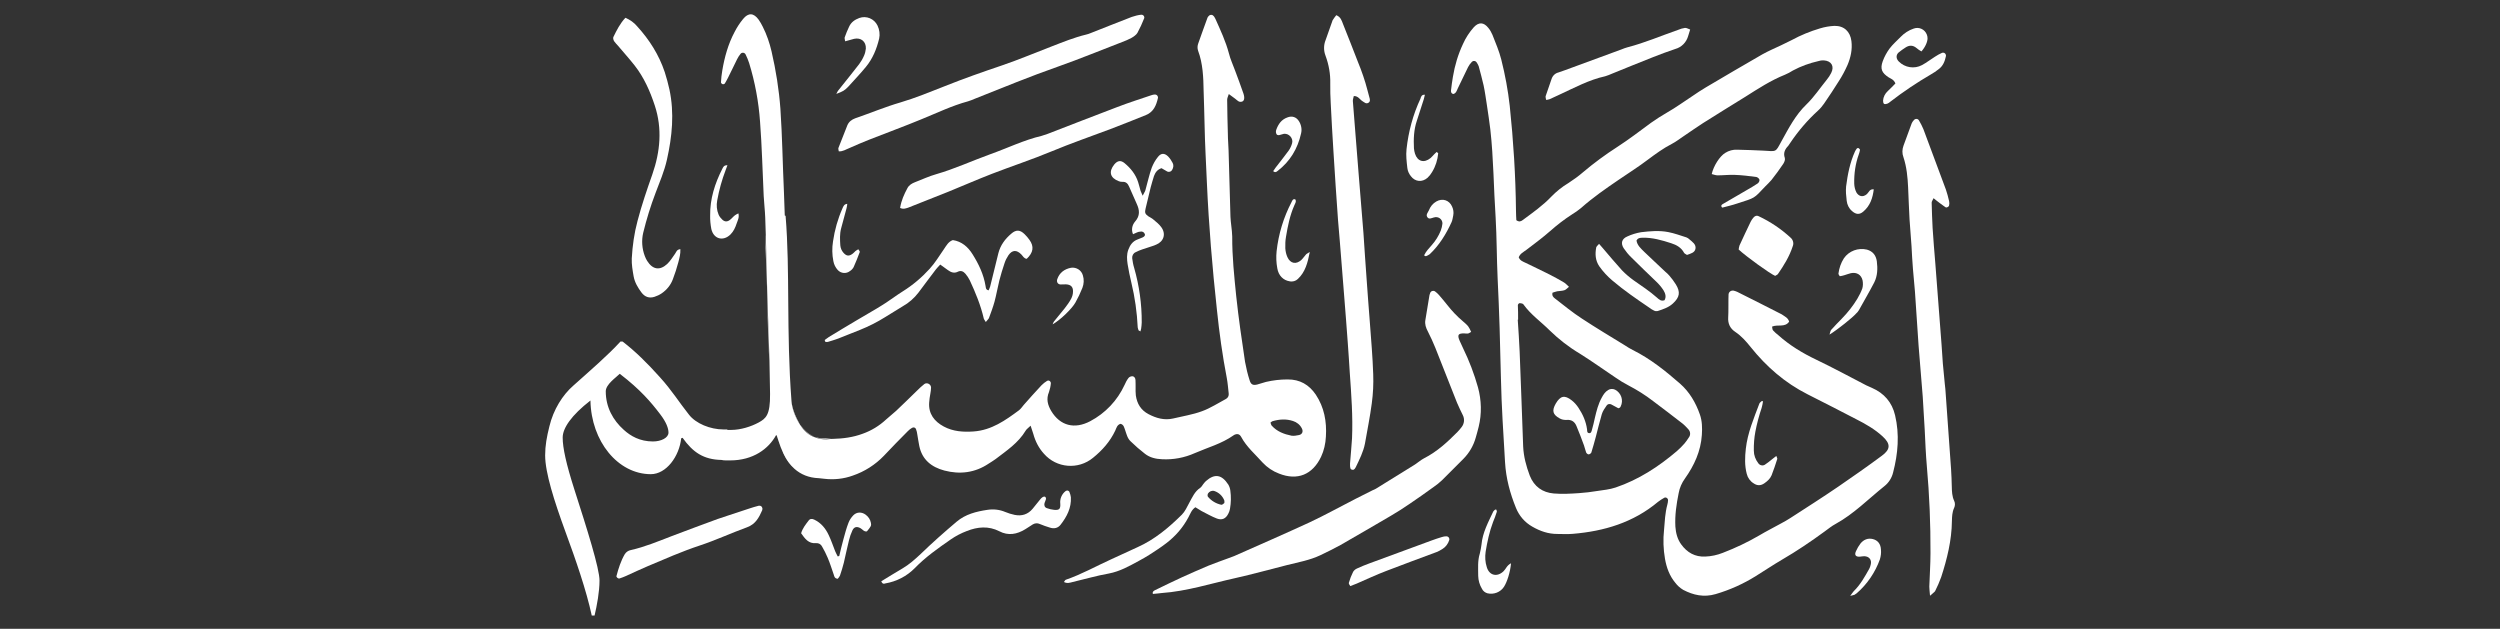 <?xml version="1.0" encoding="utf-8"?>
<!-- Generator: Adobe Illustrator 25.2.3, SVG Export Plug-In . SVG Version: 6.00 Build 0)  -->
<svg version="1.1" id="Layer_1" xmlns="http://www.w3.org/2000/svg" xmlns:xlink="http://www.w3.org/1999/xlink" x="0px" y="0px"
	 viewBox="0 0 2124.2 534.3" style="enable-background:new 0 0 2124.2 534.3;" xml:space="preserve">
<rect x="0" y="0" width="2124.2" height="534.3" fill="#333333" stroke="none"/>
<style type="text/css">
	.st0{fill-rule:evenodd;clip-rule:evenodd;fill:#FFFFFF;}
	.st1{fill:#FFFFFF;}
</style>
<g>
	<path class="st0" d="M1520.2,273.3c-3.6,5.2-9.6,2.1-14.5,4.2c0.3,1,0.1,2.4,0.8,3.2c1.4,1.5,2.9,2.9,4.5,4.1
		c9.7,8.7,20.5,15.2,32.2,20.8c14.4,6.9,28.4,14.5,42.5,21.8c1.6,0.8,3.3,1.5,4.9,2.2c10.3,4.5,17,12.2,19.6,23.2
		c3.9,16.4,2.5,32.7-1.7,48.8c-1.1,4.5-3.7,8.6-7.4,11.5c-13.6,10.9-26,23.6-41.3,32c-3.4,1.8-6.4,4.3-9.6,6.6
		c-11.6,8.5-23.6,16.6-36,23.8c-7.5,4.4-14.8,9.3-22.2,13.9c-10.7,6.7-22.3,11.9-34.3,15.4c-9.9,2.9-18.9,0.9-27.5-3.6
		c-2.7-1.6-5-3.7-6.8-6.1c-4.9-5.9-7.4-12.9-8.7-20.3c-1.4-8.1-1.7-16.4-0.8-24.6c0.6-7.2,0.9-14.4,2.8-21.4
		c0.4-1.2,0.5-2.5,0.6-3.8c0-1.6-1.9-2.9-3.3-2c-1.8,1-3.5,2.1-5.2,3.4c-21,17.6-45.8,25-72.5,27.2c-4.3,0.4-8.7,0.1-13.1,0.1
		c-7.7,0-14.6-2.4-21.2-6.2c-6.4-3.6-11.2-9.2-13.9-15.9c-5.1-12.5-8.5-25.2-9.3-38.8c-1.4-23.8-3-47.7-3.5-71.6
		c-0.6-28.3-1.4-56.5-2.8-84.8c-0.8-17.2-0.7-34.4-1.7-51.7c-1.7-24.9-1.7-49.8-4.5-74.7c-0.8-6.9-1.9-13.7-2.9-20.6
		c-0.9-5.6-1.6-11.2-2.8-16.8c-1.2-5.5-2.8-11-4.2-16.4c-0.5-1.2-1.1-2.3-1.8-3.3c-0.8-1.2-2.5-1.5-3.7-0.6
		c-0.1,0.1-0.3,0.2-0.4,0.4c-1.3,1.3-2.3,2.8-3.1,4.3c-2.9,6-5.8,12.1-8.7,18c-0.9,2-1.5,4.4-4,4.9c-1.8-0.6-1.9-1.9-1.8-3.2
		c0.5-3.9,0.9-7.6,1.6-11.4c1.6-9.7,4.4-19.1,8.6-28c2.3-5.2,5.4-9.9,9.2-14.2c4.2-4.5,8.4-4.3,12.3,0.6c1.5,1.8,2.6,3.8,3.5,5.9
		c2.7,6.9,5.7,13.8,7.5,21c3.3,13,5.7,26.1,7.2,39.4c3.1,29.6,5,59.4,5.3,89.2c0,2.8,0.2,5.6,0.3,7.9c2.3,1.7,4,1,5.4-0.1
		c8.5-6.3,17.1-12.3,24.4-20c4.3-4.4,9.1-8.3,14.5-11.5c4.3-2.8,8.5-5.8,12.3-9.1c9.2-7.8,19-15,29.1-21.5
		c9.9-6.4,19.3-13.6,28.8-20.6c4.4-3.1,8.9-6,13.6-8.7c7.4-4.2,14.2-9.2,21.4-13.9c3.9-2.6,7.6-5.2,11.6-7.5
		c15.9-9.4,31.9-18.8,47.9-28c5.2-2.9,10.6-5.2,15.9-7.7c3-1.5,6-2.9,9-4.4c7.7-4.2,15.8-7.5,24.2-10c4-1.2,8-1.9,12.1-2.1
		c8.2-0.2,13.5,4.8,14.5,12.9c0.9,7.1-0.6,13.9-3.3,20.3c-2.1,4.7-4.5,9.3-7.3,13.6c-4.1,6.5-8.3,13-12.7,19.3
		c-1.5,2.1-3.1,4.1-5,5.8c-8.9,8.1-16.8,17.3-23.6,27.4c-0.6,0.9-1.1,1.7-1.7,2.5c-2.8,2.9-4.5,6.1-3,10.4c0.5,1.4-0.4,3.6-1.3,5
		c-3.1,4.7-6.5,9.2-10,13.7c-1.7,1.9-3.5,3.8-5.3,5.5c-10,10.6-8.3,9.5-23.8,14.5c-4.1,1.4-8.4,2.4-12.6,3.5c-0.2,0-0.4-0.2-0.6-0.4
		c-0.8-1.2-0.2-1.9,0.7-2.5c6.9-4.1,13.8-8,20.6-12c3.1-1.8,6.3-3.6,9.2-5.6c1-0.7,1.6-1.9,1.6-3.1c-0.4-1.2-1.4-2-2.6-2.4
		c-6.2-0.8-12.2-1.6-18.4-1.8c-4.9-0.2-9.8,0.4-14.6,0.4c-1.7,0-3.3-0.7-5-1.1c1.5-6.8,6.7-15.1,11.5-18c3-1.9,6.6-2.9,10.2-2.7
		c7.5,0.2,14.9,0.4,22.3,0.8c11.2,0.7,10.1,1.5,15.1-7.7c6.2-11.2,12-22.6,21.5-31.7c6.4-6.2,11.4-13.8,17.1-20.8
		c1.5-1.8,2.8-3.8,3.8-5.8c2.9-5.7,0.2-10.3-6.3-10.7c-1.6-0.1-3,0.1-4.5,0.6c-7.5,1.7-14.8,4.3-21.7,8c-2.2,1.4-4.4,2.6-6.8,3.6
		c-12,4.8-22.7,11.8-33.6,18.7c-12,7.5-24.1,14.8-36,22.4c-5.7,3.6-11,7.5-16.6,11.2c-3.2,2.1-6.3,4.6-9.8,6.4
		c-7.4,3.8-13.9,8.6-20.5,13.5c-8,6.1-16.5,11.4-24.8,17.1c-11,7.5-22,15.1-32,24c-2.4,1.9-4.9,3.8-7.5,5.3c-6.7,4.3-13,9.2-19,14.5
		c-6.4,5.6-13.2,10.6-20,15.8c-2.4,1.8-5.2,3.1-6.4,6.2c1.1,2.9,3.7,3.7,6,4.8c6.7,3.3,13.4,6.4,20.1,9.8c4.1,2.1,8.2,4.3,12.2,6.7
		c1.5,0.8,2.6,2.2,4.4,3.8c-1.6,1.3-2.6,2.5-3.9,2.9c-1.9,0.6-4.1,0.6-6.1,0.9c-1.4,0.4-2.7,0.7-4,1.2c-0.6,2.6,0.7,3.9,2.2,5
		c7.5,5.8,14.9,11.9,22.8,17c12,7.9,24.4,15.3,36.6,22.8c2.2,1.4,4.3,2.8,6.6,3.9c14.9,7.4,27.7,17.7,40.1,28.5
		c8.1,7.1,13.4,16.2,16.9,26.2c2,5.6,2.1,11.6,1.7,17.5c-0.9,13.8-6.5,25.9-14.3,36.9c-2.7,3.7-4.6,8-5.4,12.5
		c-1.9,9.4-3.3,18.7-2.8,28.4c0.4,5.5,1.7,10.7,5,15.2c5,6.9,11.7,10.7,20.4,10.3c5.2-0.2,10.2-1.3,15-3.2
		c10.6-4.1,20.8-8.9,30.6-14.6c6.2-3.7,12.6-6.9,18.9-10.4c2.7-1.5,5.4-2.9,7.9-4.6c13.6-8.8,27.3-17.5,40.6-26.6
		c12.5-8.6,25-17.3,37.1-26.3c7.4-5.4,7.5-10.1,0.6-16.4c-6.6-6.1-14.5-10.6-22.6-14.7c-13.7-7-27.3-14.2-41.2-21.1
		c-19.2-9.7-34.9-23.4-48.3-40.1c-3.9-4.9-7.9-9.4-13.1-12.9c-4.4-2.9-6.4-7.1-6-12.5c0.3-5.2,0.1-10.3,0.2-15.5
		c0-1.3,0-2.6,0.1-3.9c0.2-2,1.9-3.4,4-3.2c0.2,0,0.3,0,0.5,0.1c1,0.2,1.9,0.6,2.9,1c12.6,6.4,25.3,12.6,37.8,19.1
		C1516.4,268.9,1519.3,270,1520.2,273.3z M1289.9,271.6h-0.3c0.6,9,1.2,18,1.6,26.9c1.1,27,2,54,3,80.9c0.4,8.6,2.6,16.7,5.6,24.7
		c3.7,9.4,10.9,14.4,20.4,15.2c7.1,0.6,14.4,0.2,21.5-0.3c5.2-0.4,10.2-0.9,15.3-1.8c5.3-0.8,10.8-1.3,15.8-3
		c19.5-6.6,36.5-17.7,52-30.9c2.3-2,4.5-4.2,6.5-6.5c1.3-1.6,2.5-3.2,3.6-5c1.7-2.1,1.5-5.2-0.4-7.1c-1.7-1.9-3.5-3.8-5.5-5.3
		c-8.1-6.4-16.4-12.5-24.5-18.7c-6.5-5-13.5-9.4-20.8-13.2c-3.9-2-7.6-4.3-11.2-6.8c-10-6.7-19.9-13.8-30.1-20.2
		c-9.3-5.5-17.9-12.2-25.6-19.7c-7.5-7.5-16.2-13.5-22.4-22.2c-0.2-0.2-0.4-0.5-0.6-0.5c-0.9-0.4-1.8-0.5-2.8-0.5
		c-0.7,0.3-1.2,1-1.3,1.7C1289.9,263.3,1289.9,267.5,1289.9,271.6z"/>
	<path class="st0" d="M699.5,372.5c-2.6-0.1-5-0.5-7.2-1.2c2.9,1.2,6.2,1.8,9.8,1.7l4.6-0.4C704.3,372.6,701.9,372.6,699.5,372.5z
		 M672.3,340.3c0,0.1,0,0.3,0,0.4c0.4,4.7,2.6,13.2,7.5,20.2C676.1,354.5,673.2,347.7,672.3,340.3z M660.5,370.8
		c0.8,2.9,1.8,5.7,2.9,8.5C662.4,376.5,661.4,373.6,660.5,370.8z M651.9,251.5c0.1,2.1,0.1,4.1,0.1,6.2c0.3,16.1,0.8,32.3,1.6,48.4
		C653.3,288.2,652.6,270.5,651.9,251.5z"/>
	<path class="st0" d="M979.5,504.4c-0.4-1.6,0.7-2.3,1.8-2.9c7.7-3.7,15.3-7.5,23-11c7.5-3.4,15-6.7,22.6-9.9
		c5.4-2.2,11-4.1,16.6-6.2c1.7-0.6,3.4-1.2,5.1-1.9c21.4-9.5,42.8-18.8,64-28.6c13.3-6.2,26.1-13.4,39.1-20
		c4.8-2.5,9.6-4.9,14.5-7.3c0.9-0.4,1.8-0.8,2.8-1.3c11.1-6.9,22.3-13.8,33.4-20.7c2.6-1.7,4.9-3.8,7.6-5.2
		c11-5.6,19.8-13.7,28.4-22.4c1.3-1.3,2.4-2.7,3.5-4.1c2.3-2.9,2.7-6.9,1-10.2c-1.7-3.5-3.4-6.9-4.9-10.5
		c-6.2-15.5-12.2-31.1-18.4-46.6c-1.9-4.8-4.1-9.4-6.4-14c-1.6-3-2.7-6.1-2.1-9.6c1.1-7.1,2.3-14.2,3.5-21.3
		c0.2-0.7,0.5-1.5,0.7-2.1c0.7-1.4,2.4-1.8,3.7-1.2c0.1,0,0.2,0.1,0.3,0.2c1.2,0.9,2.4,1.9,3.4,3.1c2.4,2.8,4.7,5.5,6.9,8.3
		c4,5.1,8.4,9.8,13.3,13.9c4.8,4.1,4.9,4.4,7.1,9.1c-0.8,0.6-1.7,1-2.6,1.4c-1,0.1-2,0-3-0.1c-5.4-0.2-6.4,1.2-4.1,6.4
		c0.9,2.1,1.9,4.2,2.9,6.3c5.2,10.7,9.4,21.7,12.6,33.1c3,11,3.3,22.5,0.6,33.5c-0.7,3-1.6,6-2.4,8.9c-1.9,7-5.6,13.4-10.7,18.5
		c-6,6.1-12,12.1-18,18c-2.2,2.1-4.7,4.1-7.2,5.8c-6.9,5-13.8,9.9-20.8,14.6c-5.1,3.5-10.3,6.8-15.6,9.9
		c-14.2,8.3-28.4,16.6-42.7,24.8c-5.6,3.1-11.4,5.9-17.2,8.7c-8.9,4.2-18.5,5.9-28.1,8.3c-14.7,3.7-29.3,7.8-44.1,11.1
		c-20.8,4.6-41.2,11.2-62.6,12.7c-2.3,0.2-4.5,0.6-6.8,0.7C979.8,504.8,979.6,504.6,979.5,504.4z"/>
	<path class="st0" d="M1639.9,506.2c-0.3-3.9-0.6-5.8-0.6-7.8c0.3-9.5,1-19,1-28.4c0.1-24.7-0.9-49.3-3.1-73.9
		c-0.9-10.2-1.3-20.5-1.8-30.8c-0.6-9.5-1.1-19-1.7-28.4c-1.1-14.4-2.4-28.6-3.5-43c-1.1-15.4-2-30.8-3.1-46.1
		c-0.5-6.4-1.1-12.8-1.7-19.2s-0.8-12.8-1.2-19.2c-0.6-7.7-1.2-15.4-1.7-23c-0.5-9-0.8-18-1.2-27c-0.4-8.7-1.2-17.5-4-25.9
		c-1.2-3.1-1.1-6.6,0.1-9.8c2.3-6.3,4.6-12.5,6.9-18.8c0.4-0.9,0.9-1.8,1.7-2.6c1.2-1.7,3.5-1.7,4.5,0c1.5,2.4,2.7,5,3.8,7.5
		c6.4,17,12.8,34.2,19.1,51.3c1.1,3.1,1.9,6.4,2.7,9.7c0.3,1.3,0.3,2.6,0,3.8c-0.2,1.1-2.1,2.1-3,1.5c-1.7-1.1-3.3-2.4-5-3.6
		s-3.1-2.5-5.2-4.1c-0.7,1.7-1.6,2.7-1.6,3.8c0.2,7.2,0.4,14.4,0.8,21.5c0.6,10,1.5,20,2.3,30c1.8,23,3.6,46.1,5.3,69.1
		c0.4,5.4,0.7,10.8,1.1,16.1c0.5,5.9,1.1,11.8,1.7,17.7c0.3,2.6,0.6,5.1,0.7,7.6c1.6,21.5,3,43.1,4.6,64.6c0.4,4.9,0.4,9.8,0.6,14.6
		c0.1,4.1,0.2,8.3,2,12.1c0.9,1.8,0.9,4.1,0,6c-1.7,3.6-1.8,7.5-1.9,11.3c-0.2,16.4-4.1,32.1-9.1,47.5c-1.5,4.1-3.2,8.1-5.2,12
		C1643.4,503.4,1642.2,504,1639.9,506.2z"/>
	<path class="st0" d="M1135.4,12.9c3.8,1.5,4.6,4.6,5.7,7.4c4.3,10.7,8.5,21.5,12.7,32.3c3.2,7.8,6,15.8,8.1,24c0.5,2,1,4,1.6,6
		c0.5,1.7,1.1,3.7-0.9,4.8c-2,1.1-3.3-0.5-4.9-1.4c-2.3-1.4-3.6-4.5-7.4-4.4c-0.3,1.5-0.9,2.9-0.8,4.3c0.6,8.5,1.3,16.8,2,25.3
		l3,37.7c1.3,16.4,2.7,32.8,4,49.2c0.9,13.1,1.7,26.1,2.7,39.2c0.8,12.1,1.8,24,2.7,36.1c1.1,14.8,2.4,29.7,2.9,44.6
		c0.3,8.2-0.1,16.5-1.2,24.6c-1.5,11.4-3.8,22.8-5.8,34.2c-1.4,7.2-4.7,13.6-7.8,20.1c-0.4,0.9-1,1.7-1.9,2.2
		c-0.6,0.3-2.3-0.2-2.5-0.7c-0.5-1.5-0.6-2.9-0.5-4.5c0.5-7.2,1.3-14.4,1.7-21.5c0.8-18.5-0.6-37-1.9-55.4c-0.6-8.5-1-16.9-1.7-25.4
		c-0.9-13.1-2-26.1-3-39.1c-1.2-15.8-2.5-31.8-3.8-47.7c-0.5-5.9-1-11.8-1.5-17.7c-1.4-19.5-2.7-38.9-3.9-58.5
		c-0.8-13.6-1.7-27.2-2.3-40.8c-0.3-5.6-0.5-11.3-0.4-16.9c0.2-8-1.2-15.9-4-23.5c-1.7-4.3-1.7-9.2,0.1-13.5
		c2-5.5,3.9-11.1,5.9-16.7C1133.2,15.6,1134.4,14.3,1135.4,12.9z"/>
	<path class="st0" d="M712.7,128.6c-0.1-1.1-0.6-2.2-0.3-2.9c2.5-6.4,5-12.9,7.6-19.3c1.3-3,3.7-4.8,6.7-5.9
		c12.9-4.4,25.4-9.7,38.5-13.5c12.8-3.8,25.1-8.9,37.6-13.8c16-6.4,32.2-12.1,48.5-17.6c14.4-4.9,28.3-10.8,42.4-16.2
		c9.6-3.7,19.1-7.6,29.1-10c1.3-0.3,2.5-0.7,3.7-1.2c11.7-4.6,23.4-9.3,35.1-13.8c2.7-0.9,5.3-1.6,8.1-1.9c1.3-0.1,2.5,0.9,2.6,2.2
		c0,0.3,0,0.6-0.1,0.8c-1.7,4.3-3.6,8.5-5.8,12.5c-1.1,1.8-3.3,3.2-5.2,4.3c-2.5,1.3-5.1,2.5-7.7,3.4c-18,6.9-35.8,14.3-54,20.7
		c-24,8.4-47.5,18.1-71.2,27.5c-1.8,0.8-3.8,1.6-5.8,2.2c-13.7,3.7-26.4,9.9-39.5,15.2c-14.7,6.1-29.6,11.5-44.5,17.4
		c-5.7,2.2-11.3,4.7-17,7.2C718.8,126.9,716.3,128.8,712.7,128.6z"/>
	<path class="st0" d="M578.1,211.7c0.2,4.1-0.8,7.5-1.7,11c-1.3,5-2.9,9.9-4.7,14.6c-1.8,4.9-5.2,9-9.4,11.9c-1.9,1.3-4,2.3-6.2,3
		c-4.4,1.4-8.1,0.2-11-3.6c-3.1-4.1-5.8-8.7-6.7-13.7c-0.9-5.1-1.8-10.2-1.6-15.3c0.6-10.8,2.1-21.5,4.9-31.9
		c3.5-13.4,8-26.5,12.6-39.6c6.7-19.2,8.5-38.8,2.1-58.3c-4-12.2-9.2-24-17.2-34.2c-4.4-5.6-9.3-11-13.9-16.5
		c-1.3-1.3-2.4-2.7-3.5-4.1c-0.6-1-1.1-2.7-0.6-3.6c2.8-5.7,5.6-11.4,10.2-16.3c3.9,1.7,7.4,4.1,10.1,7.4
		c10.3,11.3,18.4,24.1,23.3,38.7c1.6,4.9,2.9,9.9,4,14.8c4.3,20.1,2.3,39.9-2.1,59.6c-2.2,9.9-6.2,19.1-9.7,28.4
		c-4.2,11-7.7,22.4-10.5,33.9c-1.5,6.5-1,13.4,1.4,19.7c0.6,1.5,1.2,2.9,2,4.1c4.7,7.5,10.9,8.4,17.2,2.4c2.6-2.5,4.4-5.6,6.5-8.5
		C574.7,214.1,574.9,212,578.1,211.7z"/>
	<path class="st0" d="M764.8,176.7c1-6.3,3.4-11.6,6.2-16.8c1.4-2.7,3.9-4.1,6.5-5.1c6-2.3,11.9-5.1,18-6.8
		c15.6-4.5,30.3-11.3,45.5-16.8c14.7-5.2,28.9-12.2,44.2-15.8c1.7-0.5,3.4-1.1,5.1-1.7c19.6-7.5,39.2-15.3,58.9-22.7
		c9.6-3.7,19.3-6.8,29.1-10.1c1-0.3,1.9-0.6,2.9-0.6c1.4-0.1,2.6,1,2.7,2.3c0,0.2,0,0.4,0,0.6c-1.4,6.2-3.7,11.9-10.1,14.5
		c-10,4-20,8.1-30.1,11.9c-16.8,6.3-33.8,12.2-50.4,19.1c-16.6,6.9-33.7,12.5-50.5,19c-12.4,4.8-24.7,10.2-37,15.2
		c-11.4,4.6-22.9,9.1-34.3,13.6C769.7,177,767.7,178,764.8,176.7z"/>
	<path class="st0" d="M700.7,288.9c1.2-0.8,2.3-1.7,3.5-2.5c7.6-4.7,15.4-9.3,23.1-13.9c5.7-3.4,11.5-6.7,17.2-10.1
		c2.9-1.7,5.7-3.5,8.5-5.3c4.7-3.1,9.2-6.5,14-9.5c8.5-5.3,16.2-11.8,22.9-19.2c4.7-5.1,8.2-11.1,12.2-16.8c2-2.9,3.7-6.3,7.5-7.6
		c7.5,1.1,12.9,5.8,16.8,12.1c5.2,8.3,9.4,17.1,11,26.9c0.3,1.5,0.1,3.2,2.6,3.7c0.5-1,0.9-2.1,1.3-3.2c2.4-9.5,4.7-19,7-28.4
		c1.7-6.7,5.7-12.1,10.9-16.5c4.2-3.7,7.6-3.4,11.5,0.5c1.5,1.5,2.8,3,4,4.7c4.1,5.7,3.3,10.8-2.3,16.1c-2.4-0.2-3.2-2.3-4.6-3.7
		c-4-4.1-7.7-3.9-10.9,0.6c-1.4,2.1-2.6,4.4-3.4,6.9c-1.7,4.9-3.1,9.8-4.4,14.7c-1.5,6-2.5,12.1-4.1,18c-1.3,4.7-3,9.2-4.7,13.8
		c-0.4,1-1.5,1.8-2.7,3.4c-0.7-1.4-1.5-2.1-1.7-2.9c-2.6-11.3-7-22-11.9-32.5c-1-2-2.3-4-3.8-5.7c-1.6-1.8-3.6-2.9-6.2-1.7
		c-3.2,1.7-6,0.6-8.6-1.3c-2-1.5-4.1-2.9-6.5-4.7c-1.4,1.5-2.7,2.8-3.7,4.1c-5,6.5-9.9,13.2-14.8,19.7c-3.6,4.7-8.1,8.7-13.3,11.6
		c-5.1,3-10,6.3-15.1,9.3c-6.7,4.2-13.8,7.8-21.3,10.8c-6.3,2.4-12.3,5-18.6,7.4c-2.9,1.1-5.8,1.9-8.7,2.8c-0.7,0.1-1.5,0.1-2.1,0
		C701.1,289.8,700.9,289.4,700.7,288.9z"/>
	<path class="st0" d="M1358.7,207.2c1.4,1.7,2.4,2.8,3.4,3.9c5.3,6.2,10.6,12.6,16.1,18.6c3,3.1,6.4,6,9.9,8.5
		c6.7,4.7,13.6,9.2,19.8,14.7c1.7,1.5,3.4,3.3,6.4,2.2c1.7-2.9,0.7-5.9-0.9-8.5c-1.7-2.6-3.7-5-5.9-7.1c-7.2-7-14.5-13.8-21.5-20.9
		c-2.4-2.3-4.5-4.9-6.4-7.7c-2.7-4.3-1.6-8,3.1-10c3.7-1.7,7.6-2.9,11.7-3.6c7.6-0.9,15.5-1.6,23.1-0.1c5.2,1,10.3,2.9,15.4,4.5
		c1,0.4,1.8,0.9,2.6,1.7c2.5,2.2,5.8,4.2,5.1,8c-0.6,3.3-4.1,4.1-7.2,5.2c-0.9-0.6-2-1-2.5-1.8c-2.3-4.4-6.4-6.7-10.8-8.1
		c-8-2.6-16.2-5-24.8-4.7c-1.7,0.1-3.6,0.1-4.8,2.4c0.6,4.1,3.8,6.8,6.7,9.7c5.9,5.7,12,11.3,17.9,16.9c1.2,1,2.3,2,3.3,3.2
		c2,2.3,3.9,4.8,5.5,7.4c4.1,6.6,3.3,11-2.5,16.3c-3.7,3.4-8.4,4.9-13,6.4c-1,0.2-2,0.1-3-0.4c-1.4-0.6-2.7-1.5-3.9-2.4
		c-10.9-7.4-21.6-14.7-31.7-23.3c-4.1-3.5-7.8-7.5-10.9-11.9c-3.4-5-3.7-10.5-2.6-16.2C1356.8,209,1357.6,208.5,1358.7,207.2z"/>
	<path class="st0" d="M748.8,493.9c6.1-3.7,12-7.4,18-10.9c5.8-3.4,10.7-7.8,15.6-12.4c9.8-9.5,20-18.5,30.4-27.3
		c7.5-6.4,16.8-8.7,26.2-10.1c5.2-0.8,10.4-0.2,15.1,1.8c2.6,1.1,5.3,1.9,8.1,2.5c6,1.2,11.2-0.4,15.2-5.2c2.1-2.6,4.1-5.2,6.3-7.8
		c0.6-0.8,1.4-1.6,2.2-2.1c0.6-0.4,1.4-0.6,2.1-0.3c0.6,0.5,0.8,1.1,0.8,1.8c-0.3,1.2-0.9,2.4-1.3,3.6c-0.5,2,0.2,3.7,2.1,4.3
		c1.9,0.7,4,1.2,6,1.4c4.3,0.4,5.6-0.6,5.3-5.2c-0.5-4.1,1.3-8.3,4.6-10.8c1-0.7,2.4-0.5,3,0.5c0.1,0.1,0.2,0.2,0.2,0.4
		c0.6,1.4,1,2.9,1.2,4.4c0.5,9-3.4,16.5-8.7,23.3c-2.2,2.9-5.5,3.7-9.1,2.5c-2.9-0.9-5.9-1.9-8.7-3.1c-1.9-0.9-4.1-0.7-5.9,0.4
		c-2.2,1.3-4.3,2.9-6.4,4.1c-7,4.3-14.4,5.7-22,1.7c-9.2-4.7-18.5-3.8-27.6-0.2c-4.8,1.8-9.4,4.2-13.6,7.1
		c-10.8,7.5-21.5,15-30.7,24.5c-6.7,6.8-15.5,11.3-24.9,12.9C751.1,496.1,749.9,496.5,748.8,493.9z"/>
	<path class="st0" d="M647.8,432c0,0.6,0,1-0.2,1.6c-2.7,6.2-5.7,11.8-12.8,14.4c-13.5,4.9-26.6,11-40.2,15.5
		c-15.1,5-29.6,11.4-44.3,17.6c-6.2,2.6-12.2,5.5-18.2,8.2c-1.8,0.8-3.8,1.6-5.7,2.2c-1.1,0.4-2.9-1.1-2.6-2.1
		c1.7-6.4,3.7-12.8,7.1-18.6c1.1-1.7,2.9-3,5-3.4c12.1-2.7,23.4-7.5,34.9-11.9c13-4.9,26-9.8,38.9-14.5c2.9-1,5.8-1.9,8.7-2.9
		c6.1-2,12.2-4.1,18.2-6c2.7-0.9,5.3-1.7,8.1-2.4c1.4-0.3,2.8,0.6,3,1.9C647.8,431.5,647.8,431.7,647.8,432z"/>
	<path class="st0" d="M1436.1,25.1c-0.6,2.2-1.2,3.9-1.7,5.5c-1.5,5.3-5.5,9.5-10.9,11c-6.4,2.1-12.6,4.5-18.8,6.9
		c-11.7,4.6-23.4,9.4-35,14.1c-1.8,0.8-3.8,1.6-5.8,2.2c-13.7,3-26,9.7-38.6,15.5c-2.9,1.3-5.6,2.6-8.4,3.9
		c-1.1,0.4-2.1,0.6-3.2,0.7c-0.2-1.3-0.6-2.4-0.4-3.2c1.6-4.9,3.3-9.8,5-14.5c0.9-2.8,3-4.9,5.8-5.6c3.7-1.2,7.3-2.6,10.9-3.9
		c14.3-5.2,28.4-10.4,42.7-15.7c1.7-0.6,3.3-1.4,5.1-1.8c14.7-3.8,28.6-9.8,43-14.8c1.8-0.8,3.9-1.4,5.9-1.7
		C1433,23.6,1434.4,24.5,1436.1,25.1z"/>
	<path class="st0" d="M1015.7,431c-3.3,2.2-4.3,5.6-5.9,8.5c-4.6,8.7-11,16.1-18.9,22.1c-4.4,3.4-9.2,6.5-14,9.6
		c-2.9,1.9-6.2,3.7-9.3,5.4c-8.1,4.4-16,8.9-25.4,10.7c-10.3,1.8-20.4,4.8-30.7,7.2c-2.3,0.6-4.8,1.5-7.5,0c0.7-0.8,1-1.7,1.6-1.9
		c13.4-4.6,25.8-11.6,38.6-17.4c7.5-3.4,14.9-6.9,22.4-10.3c14.5-6.5,26.5-16.6,37.7-27.7c2.6-2.7,4.3-6.4,6.1-9.8
		c2.6-4.7,4.7-9.8,9.4-12.9c1-0.7,1.7-1.9,2.4-2.9s1.6-2,2.5-2.9c7.5-6.5,13.4-5.5,19,3.1c0.9,1.6,1.5,3.3,1.7,5.1
		c0.7,5.1,0.6,10.3-0.3,15.4c-0.3,1.5-0.7,2.9-1.5,4.3c-2.1,4.1-5.2,5.6-9.6,4c-4.5-1.7-8.7-4.2-13.1-6.4
		C1019.1,433.1,1017.3,432,1015.7,431z M1040.3,427.4c0.1-0.7,0.1-1.4,0-2.1c-1.5-3.9-4.6-6.8-8.5-8.1c-2-0.6-4.2,0.3-5.3,2
		c-0.5,0.6-0.6,2.2-0.2,2.8c2.9,3.5,7,6,11.5,6.9C1038.6,429,1039.8,427.8,1040.3,427.4z"/>
	<path class="st0" d="M962.7,199c-1.6-3.7-0.8-7.8,1.8-10.8c4.3-4.9,3.8-9.7,1.4-14.9c-2.2-4.9-4.4-9.9-6.5-14.7
		c-1.1-2.6-2.7-4.3-5.8-4.1c-1,0-2-0.1-2.9-0.5c-7.5-2.8-8.9-8.1-3.9-14.3c2.7-3.2,5.4-3.8,8.7-1.1c5.2,4.3,9.4,9.5,11.5,16
		c0.8,2.5,1.4,5,2.1,7.5c0.6,1.5,1.2,2.9,1.8,4.2c1-2.1,1.9-3.3,2.3-4.6c1.8-6.4,3.2-13,5.4-19.2c1.3-3.3,3-6.4,5.3-9.2
		c2.6-3.3,5.5-3.4,8.6-0.4c1.6,1.7,2.9,3.6,3.9,5.6c1,1.9,0.6,4.1-0.5,5.9c-0.7,1.4-2.5,2-4,1.4c-1.7-0.9-3.5-2-5-2.9
		c-3.7,1.2-5.3,3.8-6.4,6.7c-1,3.1-1.9,6.4-2.8,9.6c-1.5,6-2.9,12-4.3,17.9c-0.8,3.4-0.6,4.6,2.2,6.6c1.5,1,3.2,1.7,4.5,2.9
		c2.3,1.9,4.8,3.9,6.6,6.4c4.2,5.7,2.2,12.2-4.4,14.9c-3.8,1.6-7.8,2.6-11.7,4c-1.9,0.6-3.9,1.5-5.7,2.4c-1.9,0.8-3.1,2.9-2.9,5.1
		c0.4,2.8,0.8,5.5,1.7,8.3c4.3,15.1,6.5,30.7,6.4,46.3c-0.1,1.7-0.2,3.6-0.5,5.3c-0.2,0.7-0.4,1.6-0.6,2.3c-0.5-0.3-0.9-0.6-1.5-0.8
		c-0.4-0.8-0.6-1.7-0.8-2.6c-0.6-12.8-2.4-25.6-5.4-38c-1.3-5.2-2.3-10.5-3.2-15.8c-0.6-4.1-0.9-8.1,0.6-12.2c1.5-4.1,3.8-7.3,8-8.8
		c1.5-0.6,2.9-1.1,4.2-1.7c1.2-0.6,2.4-1.5,1.8-2.9c-0.6-1.6-2.2-2.4-3.8-2C967.1,196.8,965.3,197.9,962.7,199z"/>
	<path class="st0" d="M1610.5,70.9c-1.4-3.4-3.9-4-5.8-5.2c-5.8-3.8-7.3-7.2-5-13.6c1.4-3.9,3.4-7.5,5.8-10.8
		c2.8-3.7,6.3-6.7,9.5-10c3-3.1,6.8-5.6,11-7c4.5-1.7,9.5,0.6,11.2,5.1c0.4,1,0.6,2.1,0.6,3.2c0,2.9-1.9,7.4-5.2,11.1
		c-1.5-0.8-2.9-1.8-4.2-2.9c-3-2.5-6.1-2.5-9.2-0.5c-2.2,1.3-4.2,2.9-6.2,4.5c-2.2,2.2-1.9,5.2,0.4,7.5c5.2,5.2,13.2,6.5,19.7,3
		c3.9-2.1,7.3-4.8,11-7.1c1.9-1.3,4-2.4,6-3.3c1.3-0.5,2.8,0.2,3.2,1.5c0.2,0.5,0.2,0.9,0.1,1.4c-0.9,4.3-2.5,8.4-6.3,11.1
		c-2,1.6-4.1,3-6.4,4.3c-12,7-23.5,14.7-34.5,23.2c-0.7,0.7-1.7,1.3-2.6,1.7c-0.8,0.3-2.2,0.6-2.8,0.1s-0.8-1.7-0.8-2.7
		c0.2-3.1,1.7-6,4-8.1C1606.2,75.4,1608.3,73.1,1610.5,70.9z"/>
	<path class="st0" d="M1508.3,234.4c-4.5-1.9-25.1-16.8-31-22.4c0.1-1.2,0.4-2.3,0.7-3.4c3-6.7,6.3-13.4,9.5-20.2
		c0.6-1.2,1.3-2.2,2.1-3.2c1.2-1.6,2.8-2.4,4.7-1.5c10,4.7,19.2,10.9,27.3,18.4c1.9,1.7,2.7,4.6,1.7,7c-2.8,8.7-7.5,16.3-12.6,23.7
		C1510.2,233.5,1509.4,233.7,1508.3,234.4z"/>
	<path class="st0" d="M713.1,472.4c1.2-5,2.3-9.9,3.7-14.8c1.2-4.4,2.4-8.9,4.1-13.3c0.9-2.4,2.3-4.5,4.1-6.4
		c2.9-3,7.1-3.1,10.5-0.6c2.3,1.7,4,4.1,4.5,7c0.5,2.3,0,3.1-3.4,7.2c-2.4,0.5-3.6-1.6-5.3-2.6c-3.1-1.8-5.5-1.4-7,1.7
		c-1.3,2.8-2.3,5.7-3,8.7c-1.6,6.3-2.8,12.5-4.3,18.8c-0.9,3.7-2.1,7.4-3.3,11c-0.5,1-1.1,1.8-1.9,2.7c-2.6-0.3-2.9-1.9-3.3-3.3
		c-1.7-4.9-3.2-9.8-5.2-14.5c-1.4-3.3-3-6.5-4.8-9.6c-0.9-1.9-2.9-3.1-5.1-2.9c-6.5,0.6-9.5-3.9-12.7-8.4c1.2-4.2,3.8-7.4,6.3-10.7
		c1.2-1.7,2.9-1.8,4.8-0.9c5.9,2.8,9.7,7.5,12.4,13.3c2.1,4.4,3.6,9,5.4,13.5c0.6,1.6,1.5,3,2.2,4.5L713.1,472.4z"/>
	<path class="st0" d="M1554.5,284.3c0.7-2.3,0.8-3.3,1.4-4c2.9-3.2,5.9-6.4,9-9.5c5.1-5.2,9.5-10.8,13.2-16.9
		c1.7-2.9,3.2-5.8,4.3-8.9c0.6-2.2,0.6-4.5,0.2-6.7c-1.1-4.9-5-7.2-9.9-6.2c-1.9,0.4-3.9,1.3-5.8,1.8c-1.2,0.4-2.5,0.6-3.7,0.8
		c-0.6-1-1.2-1.7-1.1-2.3c0.6-4.6,2.1-9,4.6-12.9c4.3-6.3,12.2-9.2,19.6-7.4c5,1.4,7.7,4.9,8.4,9.9c0.8,6.2,0.6,12.4-2.2,18
		c-4.1,7.9-8.7,15.7-13,23.5c-0.6,1.1-1.5,2.1-2.4,2.9C1574.2,269.8,1561.2,280.2,1554.5,284.3z"/>
	<path class="st0" d="M1147.3,498c-0.6-1.1-1.5-2.1-1.2-2.8c0.9-3.2,2.1-6.3,3.6-9.3c0.8-1.3,2-2.3,3.4-2.9c3.5-1.7,7.1-3,10.7-4.4
		c17.5-6.5,35.1-13,52.7-19.4c2.9-1,5.8-2.1,8.7-2.9c1.2-0.4,2.5-0.6,3.8-0.6c1.4,0,2.5,1.1,2.5,2.6c0,0.2,0,0.5-0.1,0.6
		c-1,3.2-3.1,6-6,7.7c-1.5,1-3.1,1.8-4.8,2.5c-14.2,5.3-28.4,10.5-42.4,15.9c-8.7,3.3-17,7.2-25.5,10.9
		C1151,496.5,1149.4,497.2,1147.3,498z"/>
	<path class="st0" d="M710.6,79.8c0.9-1.7,1.2-2.5,1.7-3c5.9-7.5,11.9-14.7,17.7-22.3c1.7-2.3,3.1-4.7,4.2-7.3
		c0.8-1.8,1.3-3.9,1.5-5.9c0.3-6-4.2-9.6-10-8.3c-2.4,0.6-4.8,1.4-7.6,2.1c-0.2-1.5-0.6-2.6-0.4-3.3c1.1-3.1,2.4-6.3,3.8-9.2
		c1.7-3.7,4.8-5.9,8.6-7.3c6-2.2,12.7,0.6,15.5,6.4c1.7,3.5,2.2,7.5,1.4,11.1c-2.1,8.8-5.5,17.1-11.3,24.1
		c-4.8,5.8-9.9,11.2-14.9,16.7C717.4,77.1,716.3,77.6,710.6,79.8z"/>
	<path class="st0" d="M1498,340.9c-0.3,1.9-0.6,3.9-1.2,5.8c-2.2,6.5-4,13.3-5.3,20.1c-1,5.3-1.4,10.7-1.3,16.1
		c0,3.9,1.4,7.6,3.8,10.7c1.2,1.8,3.7,2.4,5.5,1.3c2.1-1.4,4.1-2.9,6.1-4.6c1.1-0.9,2.2-1.8,3.7-2.9c0.4,1.3,1,2,0.8,2.6
		c-1.5,4.6-3,9.3-4.8,13.8c-1.2,2.9-3.5,5-6.1,6.8c-3.1,2.2-6.2,2.2-9.3,0c-2.9-1.8-4.9-4.7-5.7-7.9c-1.9-7.1-1.6-14.3-0.8-21.5
		c1.5-13.4,6.8-25.8,11.5-38.3c0.3-0.8,1.3-1.4,2-2.1C1496.9,340.8,1497.3,340.9,1498,340.9z"/>
	<path class="st0" d="M1112.9,214.1c-1.8,9.2-3.8,17-10.1,22.9c-1.8,1.8-4.5,2.6-7.1,2c-5.2-0.8-9.4-4.8-10.4-11
		c-0.9-4.8-1.1-9.7-0.6-14.5c1.6-14.6,5.9-28.8,12.7-41.8c0.6-1.2,1.1-3,3.2-2.3c1.1,1.9-0.2,3.5-0.8,5c-3.8,8.6-5.6,17.6-7.1,26.7
		c-0.6,3.3-0.7,6.6-0.6,9.9c0.2,2.6,0.7,5.1,1.8,7.5c2.5,5.5,7.4,6.4,11.8,2.4c1.5-1.4,2.6-3.2,4-4.7
		C1110.2,215.6,1111.1,215.3,1112.9,214.1z"/>
	<path class="st0" d="M1283.9,478.6c-0.7,7.6-3.3,15.8-6,20c-3,4.6-8.7,6.8-14.1,5.5c-2-0.6-3.7-1.9-4.6-3.8c-2-3.3-3.1-7.1-3.2-11
		c0-6.4-0.6-12.8,1.4-19.1c0.6-2.5,1.1-5,1.4-7.5c0.9-10.2,5.8-19.1,10-28.1c0.5-0.6,0.9-1.1,1.6-1.6c0.2-0.1,0.6,0,1,0
		c0.1,0.6,0.6,1.4,0.4,1.9c-0.9,2.9-2,5.8-3.2,8.7c-3.1,8.2-4.9,16.7-6.3,25.3c-0.6,4.3-0.4,8.7,1,13c2.1,7.2,8.9,8.7,14.3,3.4
		C1279.5,483.5,1280.3,480.4,1283.9,478.6z"/>
	<path class="st0" d="M1210.7,80.5c-0.4,1.3-0.6,2.5-0.9,3.7c-1.9,6.1-3.9,12.2-5.9,18.3c-2.6,7.6-2.9,15.6-2.5,23.6
		c0.1,1.6,0.5,3,0.9,4.5c2.1,6.6,7.7,8.2,13.2,3.7c1.1-1,2.2-2.2,3.2-3.3c0.6-0.6,1.4-1.3,2-1.9c0.6,0.6,1.3,0.9,1.3,1.2
		c-0.5,5.6-2.2,11-5.2,15.9c-1,1.7-2.3,3.4-3.8,4.8c-4.6,4.1-10.6,3.5-14.2-1.3c-1.6-2-2.7-4.3-3-6.9c-0.6-5.3-1.3-10.8-0.7-16.1
		c1.6-14.8,5.5-29.3,11.8-42.8C1207.4,82.3,1207.8,80.3,1210.7,80.5z"/>
	<path class="st0" d="M618.1,140.4c-0.6,1.7-1,2.9-1.5,4c-3.2,8.4-5.6,17-7.2,25.9c-0.8,4.1-0.4,8.3,1.2,12.1c0.7,1.6,1.8,3,3.1,4.2
		c2,1.9,4.1,2,6.3,0.4c1.7-1.2,2.9-2.9,4.5-4.1c0.9-0.6,1.8-1.1,2.9-1.6c0.9,3.5-0.6,6-1.5,8.6c-1.1,3.4-2.6,6.7-5.2,9.3
		c-6.2,6.1-14.3,4-16.3-4.6c-0.7-3.8-1.1-7.6-1-11.4c-0.2-14.2,4-27.3,10.3-39.7C614.5,142,615,140.3,618.1,140.4z"/>
	<path class="st0" d="M719.9,173.2c-0.1,1.2-0.3,2.5-0.6,3.7c-1.5,5.7-3,11.4-4.6,17.1c-1.3,4.8-1,9.7-0.7,14.5
		c0.2,2.3,1.1,4.5,2.7,6.3c2.6,2.9,4.8,3.1,8,0.6c0.8-0.6,1.5-1.5,2.2-2.1s1.6-1,2.4-1.5c0.5,0.9,1.5,1.8,1.2,2.4
		c-1.6,4.3-3.3,8.6-5.2,12.8c-0.7,1.3-1.8,2.5-3.1,3.3c-3.1,2.5-7.7,2.1-10.4-0.9c-1.9-2.1-3.2-4.7-3.7-7.5
		c-1.1-5.5-1.2-11.2-0.3-16.8c1.4-9.7,4.1-19.2,8-28C716.6,175.2,717.3,173.4,719.9,173.2z"/>
	<path class="st0" d="M1592.1,160.9c-0.9,7.3-3,13.8-8.8,18.8c-3.3,2.9-6.4,2.6-9.7-0.4c-2.6-2.2-4.1-5.3-4.5-8.7
		c-0.5-4.1-0.9-8.3-0.5-12.2c1.3-10.2,3.3-20.3,7.5-29.6c0.5-0.9,0.9-1.8,1.6-2.6c0.4-0.4,0.8-0.5,1.4-0.4c0.6,0.4,1.3,1,1.3,1.6
		c-0.2,1.3-0.6,2.5-1,3.7c-2.9,8-4.1,16.5-3.9,25c0.1,2.6,0.7,5.1,1.8,7.3c1.6,2.9,5.1,4.9,9,1.5
		C1588,163.3,1588.6,160.4,1592.1,160.9z"/>
	<path class="st0" d="M894.4,275.6c0.3-0.8,0.6-1.7,1.1-2.4c3-3.8,6.2-7.5,9.2-11.3c2-2.6,4-5.3,5.5-8.2c0.9-1.8,1.5-3.8,1.5-5.8
		c0.2-4.1-1.8-6.1-6-6.3c-1.6-0.1-3,0.2-4.6,0.1c-2.3-0.1-3.5-2.1-2.8-4.4c1.9-5.6,6.1-8.7,11.8-9.8c4.5-0.6,8.8,2.1,10,6.5
		c1.1,3.5,0.9,7.2-0.4,10.6c-1.7,4.3-3.7,8.5-5.9,12.4C911.1,262,901.2,271.7,894.4,275.6z"/>
	<path class="st0" d="M1210,217c1.7-3.6,4.3-6.1,6.6-8.8c3.2-3.6,5.8-7.8,7.6-12.3c0.7-1.9,1.2-3.9,1.4-5.9c0.1-2.9-2.2-5.4-5.2-5.5
		c-0.3,0-0.6,0-0.7,0c-0.5,0.1-1,0.2-1.5,0.3c-1.9,0.5-4.1,1.9-5.5-0.4c-1.3-2,0.6-3.9,1.4-5.7c1.2-3.1,3.3-5.8,6.3-7.5
		c5.2-3,11-1.2,13.4,4.3c1.1,2.3,1.5,5,1,7.5c-0.5,2-0.6,4.1-1.5,5.9c-4.6,10-10.3,19.4-18.5,27.1c-1,0.7-2.1,1.3-3.2,1.7
		C1211.3,217.8,1211,217.5,1210,217z"/>
	<path class="st0" d="M1081.8,145.4c0.6-0.9,1.4-1.9,2-2.9c3.8-4.9,7.6-9.7,11.2-14.6c1.3-1.9,2.3-4,2.9-6.3c1.1-4.1-2.7-8.4-7-7.9
		c-1,0.2-2,0.5-2.9,0.8c-1.3,0.5-2.8,0.6-3.4-0.6c-0.6-1.1-0.6-2.4-0.2-3.6c1.7-4.8,4.4-8.7,9.4-10.5c4-1.6,7.7-0.4,9.9,3.2
		c1.9,3,2.7,6.8,1.8,10.4c-2.9,13-9.4,23.8-20,31.9C1084.5,146.2,1083.3,146.8,1081.8,145.4z"/>
	<path class="st0" d="M1572.1,506.3c1.7-2.2,2.2-3.2,3-4c5.6-5.4,9.3-12.2,13.1-18.9c0.6-1.1,1-2.3,1.3-3.6c1.1-4.1-1.3-7.1-5.5-7.2
		c-1.3,0-2.6,0.3-3.8,0.4c-3.5,0.2-4.7-1.5-3.2-4.7c1-2.3,2.3-4.5,3.9-6.6c2.6-3.1,6.1-4.7,10.3-3.7c4.2,1,6.8,4.1,7,9
		c0.3,2.8-0.1,5.6-0.9,8.3c-4,11.1-10.8,21.1-19.7,28.8c-0.6,0.5-1.2,0.9-1.9,1.3C1574.4,505.7,1573.3,506.1,1572.1,506.3z"/>
	<path class="st0" d="M1375.1,346.9c-1.8-1-3.9-2.2-5.9-3.2c-1.4-0.8-3.2-0.5-4.1,0.9c-1.6,2.3-3.3,4.7-4.1,7.4
		c-1.9,6.4-3.4,12.9-5.1,19.3c-1.2,4.4-2.4,8.9-3.8,13.3c-0.5,0.8-1.4,1.4-2.3,1.5c-0.9-0.2-1.7-0.8-2.1-1.7c-0.7-1.8-1.1-4-1.8-5.9
		c-2-5.5-4.1-11-6.4-16.5c-1.5-3.6-4.1-5.6-8.5-5.2c-2,0.1-4.1-0.3-5.8-1.3c-6-3.3-6.7-6.6-3.3-12.6c3.9-6.6,7.5-7.5,13.6-2.7
		c2.2,1.7,4.1,3.9,5.7,6.3c3.7,5.6,6.4,11.6,7.3,18.4c0.1,1.2-0.1,2.9,1.6,3.1c2,0.3,2.2-1.7,2.6-3c0.9-3.2,1.7-6.4,2.4-9.8
		c1.4-6,2.9-12,5.9-17.4c1.4-2.6,2.9-4.9,5.4-6.4c1.7-1.1,4-1.2,5.9-0.3c5.2,2.7,7.4,9.1,4.7,14.4c-0.1,0.2-0.3,0.5-0.4,0.6
		C1376.4,346.5,1375.7,346.6,1375.1,346.9z"/>
	<path class="st1" d="M650.6,200l-0.1,0.2v11c0.5,14.3,1,27.6,1.5,40.3C651.5,234.3,651.1,217.2,650.6,200z M665.8,384.9
		c-0.8-1.8-1.6-3.6-2.3-5.4c2.7,7.3,6,13.9,11.6,18.2C671.3,394.4,668.2,390,665.8,384.9z M680,361c3.1,5.1,7.2,8.6,12.4,10.3
		C687.1,369.2,683,365.4,680,361z M706.8,372.6c0.2,0,0.5,0,0.7,0l0,0H706.8z"/>
	<path class="st1" d="M1118,335.3c-5.7-8.4-13.5-13-24-12.9c-6.2,0-12.3,0.7-18.3,2.1c-2.5,0.6-4.9,1.6-7.4,2.2
		c-3.6,0.9-5.4,0.1-6.5-3.5c-1.7-5.2-2.9-10.4-3.9-15.7c-2.8-18.6-5.5-37.1-7.5-55.8c-1.7-16.8-3.5-33.7-3.4-50.7
		c-0.1-3-0.4-6.2-0.8-9.2c-0.3-2.5-0.6-5.1-0.7-7.6c-0.6-18.7-1-37.5-1.6-56.3c-0.1-4.6-0.6-9.2-0.6-13.8
		c-0.3-9.8-0.5-19.5-0.6-29.3c0-1.4,0.7-2.8,1.4-4.9c2.1,1.6,3.8,2.8,5.3,3.9c1.8,1.3,3.3,3.5,6,2.5c1.8-0.6,2.4-3,1.1-6.9
		c-2.2-6.5-4.7-13-7.1-19.5c-1.7-4.8-4-9.5-5.2-14.5c-2.7-10.2-7.2-19.8-11.5-29.4c-0.5-1.2-1.2-2.2-2.2-3c-0.8-0.5-1.9-0.5-2.8,0
		c-0.8,0.6-1.5,1.4-1.8,2.3c-2.7,7.2-5.2,14.5-7.8,21.7c-0.7,1.9-0.8,4.1-0.1,6.1c4.1,11,4.5,22.6,4.7,34.2c0.2,9.5,0.7,19,0.8,28.4
		c0.3,16.8,1.3,33.4,2,50.1c1.6,35.9,4.6,71.7,8.5,107.5c2,19.4,4.7,38.8,8.4,58c0.8,4.2,1.1,8.7,1.6,13c0.3,1.8-0.6,3.7-2.2,4.6
		c-6.8,3.6-13.3,7.9-20.5,10.5c-7.8,2.9-16.3,4.2-24.6,6.2c-7.5,1.7-14.3-0.3-20.8-3.7c-6.5-3.4-9.8-8.9-10.8-15.9
		c-0.2-2.3-0.3-4.6-0.2-6.9c-0.1-2,0.1-4.1-0.1-6.2c-0.1-1.6-0.9-3.1-2.7-3.2c-1.2,0-2.4,0.5-3.2,1.4c-1.4,1.8-2.5,3.9-3.4,6
		c-6.1,13.2-16.3,24-29.2,30.8c-13.3,7-25.5,3.9-33.1-8.7c-3-5.1-4.4-10.2-1.9-16.1c0.8-2.4,1.4-4.9,1.6-7.5c0-0.4-0.1-0.7-0.3-1.1
		c-0.6-1.1-1.8-1.5-2.9-0.9c-1.7,1-3.3,2.3-4.8,3.8c-5.1,5.4-10,11-15,16.6c-1.4,1.6-2.5,3.4-4.1,4.6c-11.6,8.6-23.3,16.9-38.5,18
		c-8.8,0.6-17.4,0.1-25.4-4.2c-8-4.3-13.1-10.8-12.4-20.4c0.1-2.5,0.6-5.1,1-7.5c0.3-1.7,0.6-3.6,0.6-5.3c-0.1-2.8-3.5-4.5-5.7-2.9
		c-2.2,1.7-4.3,3.7-6.3,5.7c-5.9,5.7-11.7,11.5-17.7,17.1c-2.8,2.6-5.9,4.9-8.7,7.5c-5.6,5.2-12.3,9.3-19.6,11.9
		c-8.3,3.1-16.8,4.2-25.5,4.4c-0.2,0-0.5,0-0.7,0l-4.6,0.4c-3.7,0.1-6.9-0.5-9.8-1.7c-5.2-1.7-9.3-5.2-12.4-10.3l-0.1-0.1
		c-4.9-7-7.2-15.5-7.5-20.2c0-0.1,0-0.3,0-0.4c-4.5-59-1.1-109.9-5-157.2l-0.7-0.3c-0.2-6.6-0.4-13.2-0.7-19.8
		c-1.1-23.6-1.4-47.2-3-70.8c-1.2-16.4-3.8-32.7-7.5-48.7c-1.7-7.3-4.1-14.4-7.5-21.1c-1-2.1-2.2-4.1-3.5-6
		c-4.2-5.8-8.7-6.1-13.2-0.6c-2.8,3.4-5.2,7.1-7.2,11c-5.5,10.3-8.6,21.5-10.5,32.9c-0.6,3.3-0.9,6.6-1.1,9.9
		c-0.1,0.5,0.7,1.4,1.3,1.6c0.7,0.2,1.5,0,2-0.6c0.9-1.6,1.8-3,2.6-4.7c2.7-5.3,5.2-10.7,7.8-15.9c0.8-1.7,1.8-3.1,2.9-4.5
		c0.3-0.4,0.6-0.6,1-0.8c1.3-0.6,2.9,0.1,3.4,1.4c1.1,2.3,2.1,4.6,2.9,7.1c5,16.2,8.1,33,9.3,49.9c1.6,21,2.1,42.1,3.1,63.2
		c0.3,6.1,1.1,12.2,1.3,18.4c0.2,5.2,0.3,10.3,0.5,15.5c0.5,17.2,0.9,34.3,1.3,51.5c0.7,18.9,1.3,36.7,1.8,54.6
		c0.2,9.3,0.4,18.6,0.5,28.2c0.2,18-3.6,20.8-9.7,24.2c-6.3,3.4-15.1,6.3-23.4,6.3H618v-0.4h-3.2c-11.3,0-23.6-5-29.5-12.7
		c-8.5-10.7-14.5-20.6-24.6-31.7c-10.5-11.7-20.6-21.8-31.7-30.3h-1.8c-10.5,11.5-25,24-40,37.4c-9.1,7.9-17,20.4-20.4,34.7
		c-2.2,8.7-3.6,16.4-3.6,24.6c0,14.7,7.7,38.8,17.2,64.8c8.9,24.2,17.8,49.9,22.4,71.3h2.4c2-8.5,4.2-20.2,4.2-29.7
		c0-10.3-10.5-43.6-21.4-77.5c-6.9-21.6-9.9-35.3-9.9-44c0-8.1,7.5-19,23.6-31.5c0.6,34.7,23.4,62.6,51.3,62.6
		c13.1,0,24.2-15.1,25.8-30.5l1.2-0.4c8.7,12.3,17.8,18.5,33,18.8c1.2,0.3,2.5,0.4,4,0.4h3.4c19.6,0,32.7-9.9,39-21.4l0.5,0.1
		c0.2,0.5,0.3,0.9,0.5,1.4v0.1c1,2.9,1.9,5.8,2.9,8.5c0,0.1,0.1,0.1,0.1,0.2c0.7,1.8,1.5,3.6,2.3,5.4c2.4,5.1,5.5,9.4,9.3,12.8
		c5.4,4.8,12.2,7.7,20.7,8c1.6,0.1,3,0.3,4.6,0.5c8.2,1,16.6,0.1,24.3-2.7c10-3.4,19.1-9.2,26.4-16.8c6.7-7.1,13.5-14.1,20.4-21
		c1-1.1,2.3-2,3.6-2.8c0.1,0,0.2-0.1,0.3-0.1c1.2-0.6,2.6,0,3,1.2c0.6,1.5,0.9,2.9,1.1,4.4c0.6,3.3,1,6.6,1.7,9.9
		c2.4,11.7,10.4,18,21.3,20.9c13.3,3.5,26.1,1.9,37.7-5.9c1.9-1.3,4-2.4,5.8-3.8c9.4-7.2,19.3-13.7,25.6-24.2
		c0.7-1.3,2.1-2.1,4.2-4.2c1.1,3.2,1.7,5.1,2.3,7c1.7,6.3,4.7,12.1,9,16.8c10.7,12.3,29.2,13.8,41.7,3.5
		c7.9-6.4,14.5-13.8,18.9-23.1c1-2.2,1.6-5,4.5-5.8c2.8,0.7,3.1,3.2,3.9,5.3c1.2,3.4,1.9,7,4.7,9.6c3.9,3.8,7.9,7.3,12.2,10.6
		c4.1,3.2,9.2,4.4,14.5,4.6c9.6,0.5,19.1-1.3,27.8-5.2c11-4.8,22.9-8,32.9-15.1c0.2-0.1,0.4-0.3,0.6-0.4c2.6-1.2,4.5-0.8,5.9,1.7
		c4.6,8.6,11.9,14.7,18.2,21.8c3.9,4.2,8.7,7.4,14,9.4c15.6,6.2,28.5,0.9,35.7-14.3c2.5-5.3,3.8-11.2,4.1-17.1
		C1127.4,358,1125.1,346,1118,335.3z M554.8,375.1c-11.1,0-19-4.6-24.8-9.9c-9.1-8.1-15.3-19.2-15.3-32.7c0-5.9,8.7-11.7,11.9-14.9
		c17.6,13.5,26.6,24.2,34.3,34.3c5.3,6.9,7.1,12.1,7.1,15.7C568,371.9,561.9,375.1,554.8,375.1z M1103.5,369.7
		c-2,0.4-4.1,0.8-6.1,0.5c-6.4-1.3-12.3-3.5-16.8-8.5c-0.5-0.5-0.6-1.3-1.1-2.6c0.5-0.5,1.1-0.9,1.7-1.2c5.8-1.7,11.6-2.1,17.4-0.2
		c3.2,1,6,3.2,7.5,6.2C1107.6,366.6,1106.5,369.2,1103.5,369.7z"/>
</g>
</svg>
